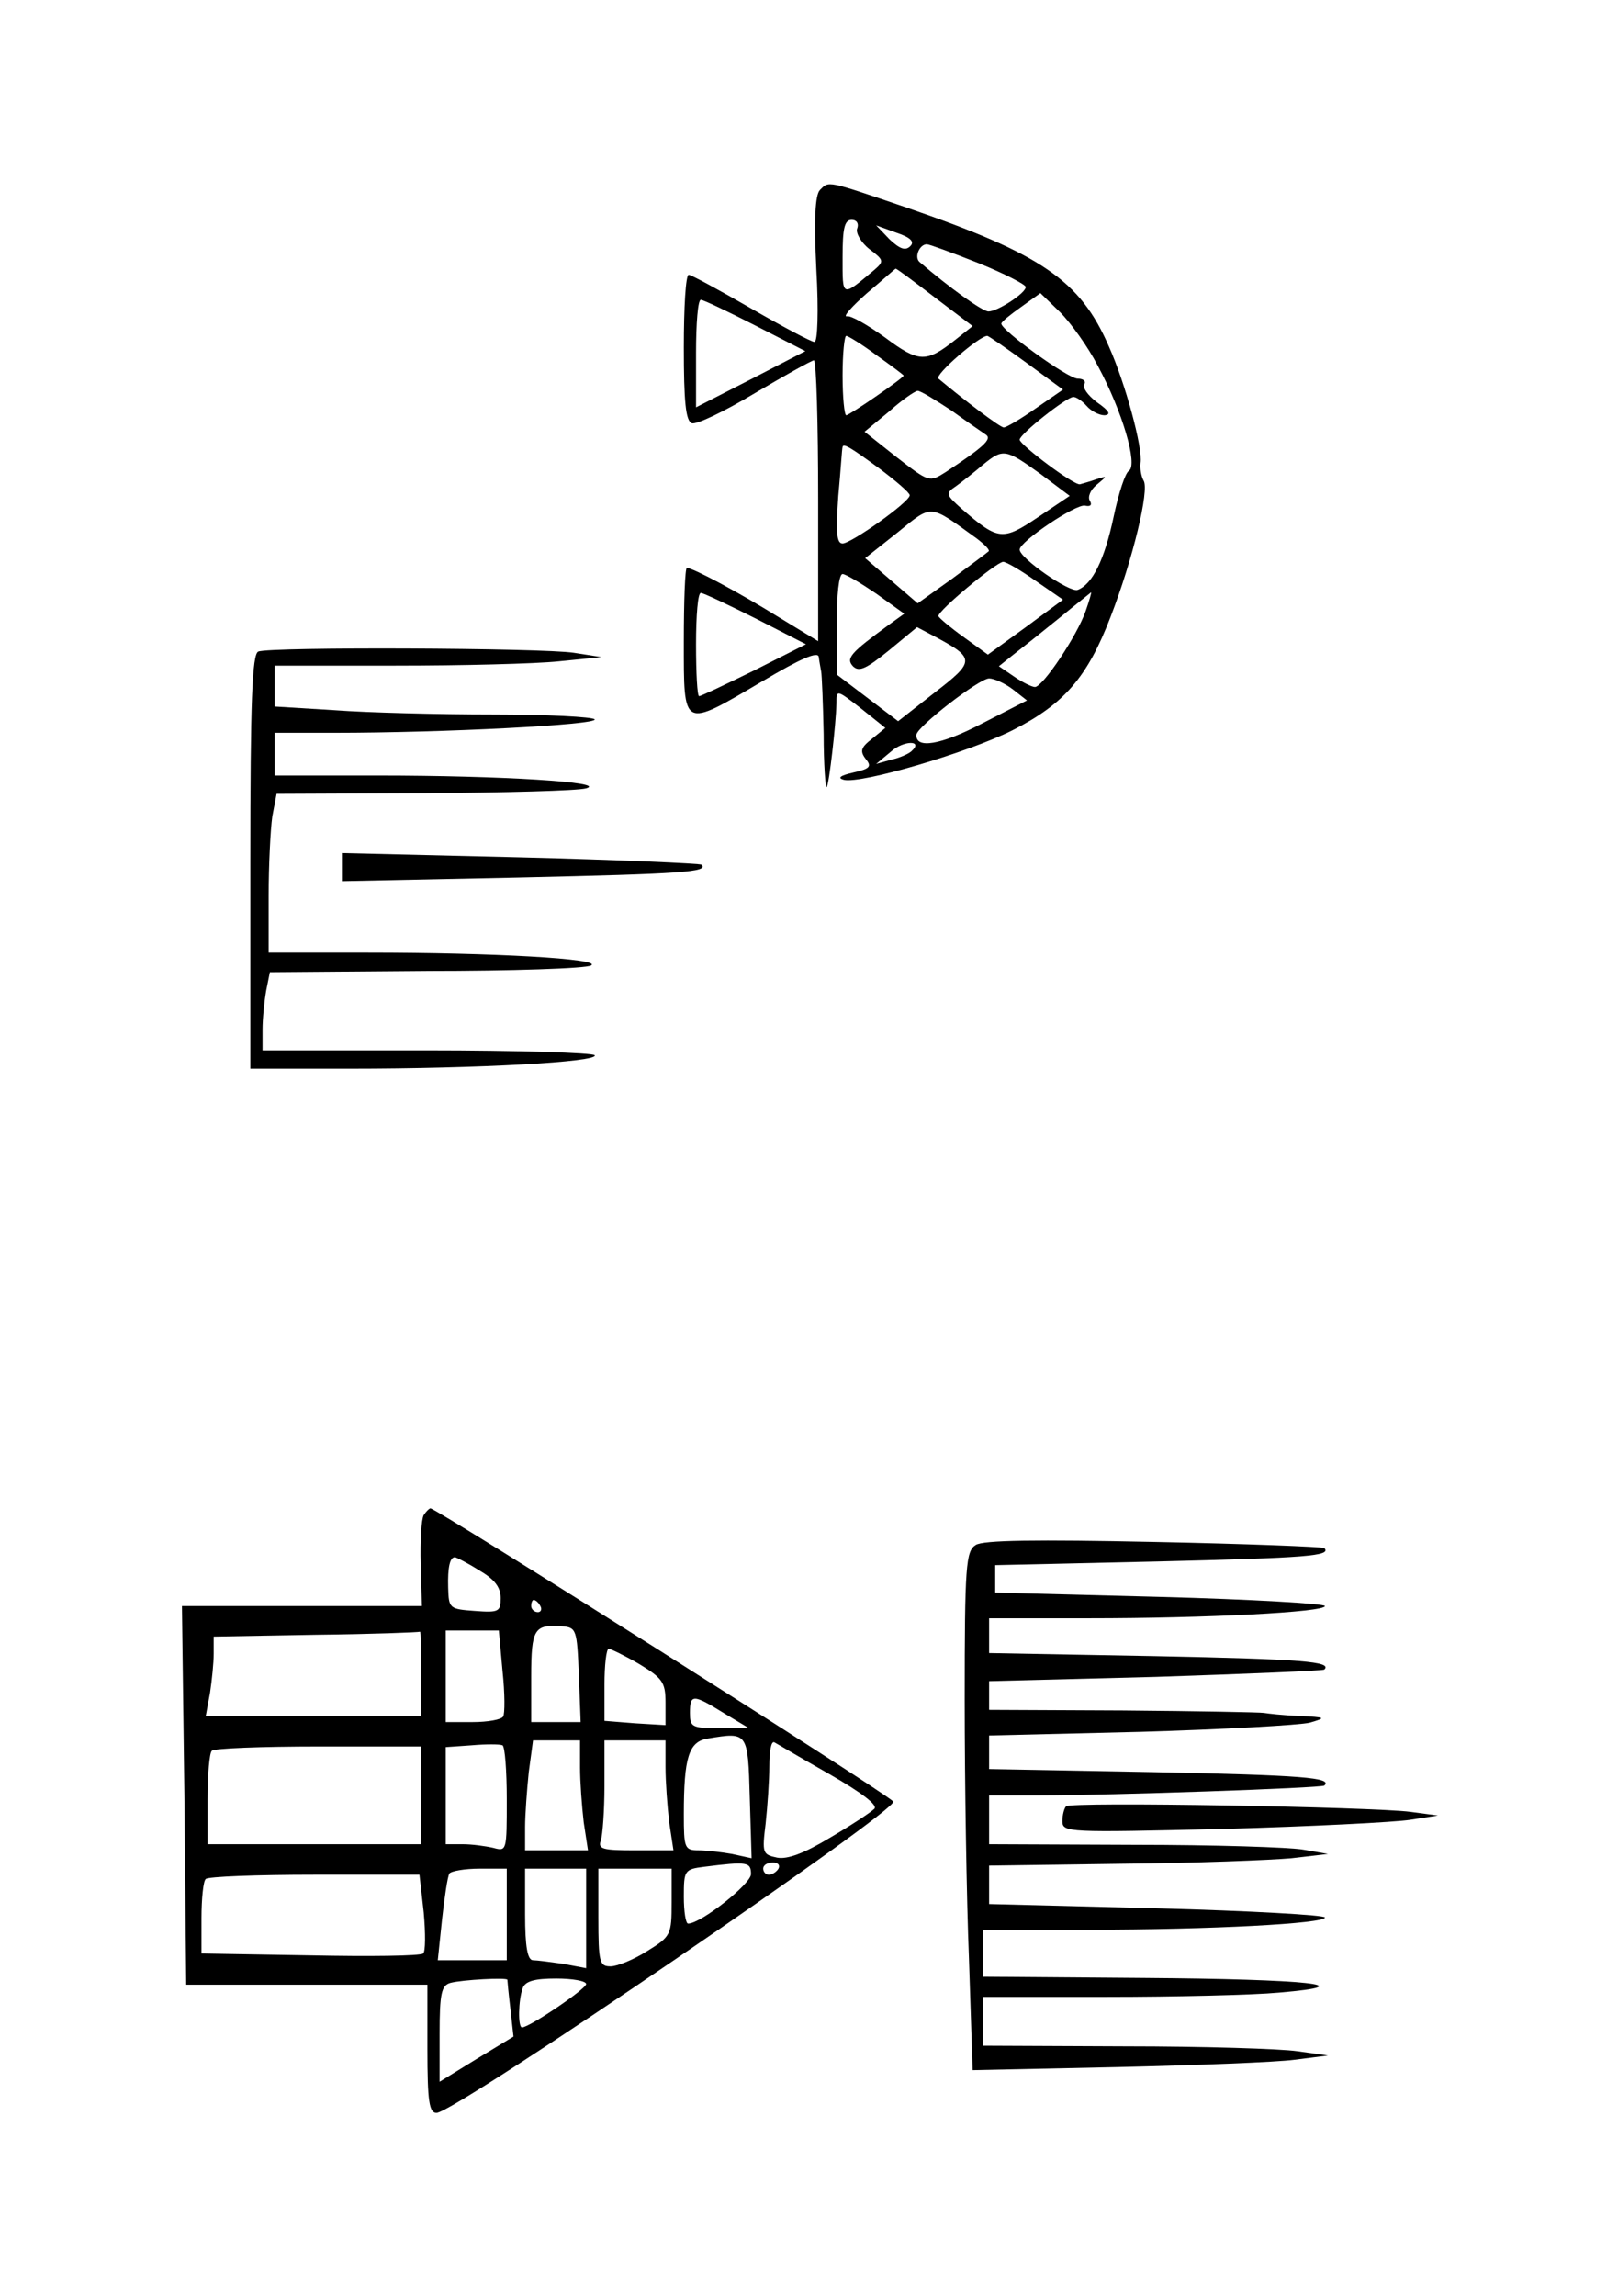 <?xml version="1.0" standalone="no"?>
<!DOCTYPE svg PUBLIC "-//W3C//DTD SVG 20010904//EN"
 "http://www.w3.org/TR/2001/REC-SVG-20010904/DTD/svg10.dtd">
<svg version="1.0" xmlns="http://www.w3.org/2000/svg"
 width="265pt" height="376pt" viewBox="0 0 265 376"
 preserveAspectRatio="xMidYMid meet">
<g transform="translate(0,376) scale(0.1,-0.1)"
fill="#000000" stroke="none">
<path d="M1343 3449 c-8 -8 -10 -48 -6 -130 4 -69 2 -119 -3 -119 -5 0 -52 25
-104 55 -52 30 -98 55 -102 55 -5 0 -8 -54 -8 -119 0 -88 3 -120 13 -124 7 -3
53 19 103 49 49 29 92 53 97 54 4 0 7 -103 7 -230 l0 -230 -64 39 c-66 41
-141 81 -151 81 -3 0 -5 -54 -5 -120 0 -145 -3 -143 128 -66 64 38 92 50 93
40 1 -8 3 -18 4 -24 1 -5 3 -51 4 -102 0 -50 3 -89 5 -87 4 5 15 102 16 137 0
23 0 23 40 -8 l40 -32 -22 -18 c-18 -14 -20 -20 -10 -33 10 -12 7 -16 -20 -22
-22 -5 -27 -9 -16 -12 28 -7 202 44 276 81 85 43 123 87 161 186 36 93 64 208
54 223 -4 7 -6 20 -5 29 4 24 -25 131 -52 191 -47 108 -110 151 -331 227 -132
45 -127 44 -142 29z m61 -63 c-3 -7 6 -23 20 -34 24 -18 24 -20 8 -34 -54 -45
-52 -46 -52 21 0 47 3 61 15 61 8 0 12 -6 9 -14z m87 -29 c-8 -8 -17 -5 -34
11 l-22 23 33 -12 c24 -8 30 -15 23 -22z m112 -28 c42 -17 77 -35 77 -39 0
-10 -46 -40 -61 -40 -10 0 -64 39 -113 81 -9 8 0 29 12 29 4 0 42 -14 85 -31z
m-72 -56 l62 -47 -29 -23 c-47 -37 -59 -37 -114 4 -29 21 -57 37 -63 35 -7 -1
8 16 33 38 25 21 46 40 47 40 2 0 30 -21 64 -47z m267 -112 c40 -74 66 -162
51 -172 -6 -3 -17 -37 -25 -75 -15 -71 -35 -111 -59 -120 -13 -5 -95 52 -95
66 0 13 92 75 107 72 9 -2 12 1 8 8 -4 6 1 18 11 26 18 15 18 15 -1 9 -11 -4
-23 -7 -26 -8 -9 -3 -99 65 -99 73 0 9 77 70 88 70 5 0 15 -7 22 -15 7 -8 20
-15 29 -15 11 1 8 7 -12 21 -15 11 -25 25 -21 30 3 5 -2 9 -11 9 -16 0 -125
79 -125 90 0 3 15 15 32 27 l32 23 32 -31 c18 -18 46 -57 62 -88z m-561 66
l82 -42 -89 -46 -90 -46 0 89 c0 48 3 88 8 87 4 0 44 -19 89 -42z m199 -49
c24 -17 44 -32 44 -33 0 -4 -89 -65 -94 -65 -3 0 -6 29 -6 65 0 36 3 65 6 65
3 0 26 -14 50 -32z m245 -12 l60 -44 -45 -31 c-24 -17 -48 -31 -52 -31 -6 0
-65 45 -107 80 -7 6 67 70 80 70 2 0 31 -20 64 -44z m-123 -78 c25 -18 51 -36
57 -40 10 -7 -4 -20 -66 -61 -27 -17 -27 -17 -80 24 l-53 42 40 33 c21 19 43
34 47 34 5 0 29 -15 55 -32z m-118 -95 c28 -21 50 -40 50 -44 0 -11 -96 -79
-110 -79 -10 0 -11 19 -7 78 4 42 6 78 7 80 1 7 15 -2 60 -35z m264 -9 l48
-36 -52 -35 c-58 -39 -65 -38 -124 13 -27 24 -28 26 -10 38 11 8 30 23 44 35
33 27 37 26 94 -15z m-104 -106 c13 -10 22 -19 19 -21 -2 -2 -29 -22 -60 -45
l-56 -40 -43 37 -43 37 53 42 c58 47 51 47 130 -10z m96 -69 l45 -31 -61 -45
-62 -45 -40 29 c-21 15 -40 31 -41 34 -2 8 94 88 106 89 5 0 29 -14 53 -31z
m-261 -21 l46 -33 -25 -18 c-63 -46 -71 -55 -59 -68 10 -10 22 -4 59 26 l46
38 34 -18 c61 -33 60 -39 -5 -89 l-60 -47 -50 38 -50 38 0 83 c-1 47 3 82 9
82 5 0 30 -15 55 -32z m-197 -41 l82 -42 -85 -43 c-47 -23 -87 -42 -90 -42 -3
0 -5 38 -5 85 0 47 3 85 8 84 4 0 44 -19 90 -42z m540 12 c-14 -40 -70 -124
-83 -124 -5 0 -21 8 -34 17 l-25 17 25 20 c13 10 47 37 74 59 28 23 51 41 52
42 1 0 -3 -14 -9 -31z m-119 -128 l23 -18 -74 -38 c-67 -35 -109 -42 -107 -18
1 13 103 92 119 92 8 0 26 -8 39 -18z m-166 -101 c-4 -4 -19 -11 -33 -14 l-25
-7 24 20 c21 19 54 19 34 1z"/>
<path d="M423 2693 c-10 -4 -13 -82 -13 -344 l0 -339 163 0 c210 0 408 11 401
22 -3 4 -126 8 -275 8 l-269 0 0 34 c0 18 3 47 6 64 l6 30 256 2 c140 0 262 4
270 9 19 11 -161 21 -365 21 l-163 0 0 93 c0 50 3 109 6 130 l7 37 241 1 c132
1 252 4 266 8 36 10 -138 21 -342 21 l-168 0 0 35 0 35 98 0 c177 0 431 13
426 22 -3 4 -78 8 -167 8 -89 0 -206 3 -259 7 l-98 6 0 34 0 33 198 0 c108 0
229 3 267 7 l70 7 -45 7 c-51 8 -498 10 -517 2z"/>
<path d="M560 2340 l0 -23 291 6 c267 6 310 9 298 21 -2 2 -136 8 -296 12
l-293 7 0 -23z"/>
<path d="M694 1279 c-4 -7 -6 -43 -5 -80 l2 -69 -196 0 -197 0 4 -310 3 -310
198 0 197 0 0 -105 c0 -87 3 -105 15 -105 30 0 761 499 748 510 -21 20 -748
480 -758 480 -2 0 -7 -5 -11 -11z m90 -90 c26 -15 36 -28 36 -46 0 -22 -3 -24
-42 -21 -42 3 -43 4 -44 38 -1 34 3 50 11 50 2 0 20 -9 39 -21z m101 -59 c3
-5 1 -10 -4 -10 -6 0 -11 5 -11 10 0 6 2 10 4 10 3 0 8 -4 11 -10z m63 -112
l3 -78 -41 0 -40 0 0 74 c0 79 5 86 50 83 24 -2 25 -5 28 -79z m-258 2 l0 -70
-176 0 -177 0 7 38 c3 20 6 49 6 64 l0 28 168 3 c92 1 168 4 170 5 1 1 2 -29
2 -68z m133 4 c4 -37 4 -71 1 -75 -3 -5 -25 -9 -50 -9 l-44 0 0 75 0 75 44 0
43 0 6 -66z m224 11 c38 -23 43 -30 43 -63 l0 -37 -50 3 -50 4 0 59 c0 32 3
59 7 59 3 0 26 -11 50 -25z m138 -80 l40 -24 -47 -1 c-45 0 -48 2 -48 25 0 31
5 31 55 0z m43 -139 l3 -99 -32 7 c-17 3 -42 6 -55 6 -23 0 -24 4 -24 59 0 93
8 119 39 124 66 11 66 11 69 -97z m-398 -3 c0 -84 0 -85 -22 -79 -13 3 -35 6
-50 6 l-28 0 0 79 0 80 43 3 c23 2 45 2 50 0 4 -2 7 -42 7 -89z m120 53 c0
-24 3 -64 6 -90 l7 -46 -52 0 -51 0 0 38 c0 20 3 61 6 90 l7 52 38 0 39 0 0
-44z m140 0 c0 -24 3 -64 6 -90 l7 -46 -63 0 c-53 0 -61 2 -56 16 3 9 6 49 6
90 l0 74 50 0 50 0 0 -44z m268 -11 c54 -31 80 -51 74 -57 -6 -6 -38 -27 -72
-47 -43 -26 -70 -36 -87 -33 -24 5 -25 7 -19 56 3 28 6 70 6 94 0 24 3 41 8
39 4 -2 44 -26 90 -52z m-668 -35 l0 -80 -175 0 -175 0 0 73 c0 41 3 77 7 80
3 4 82 7 175 7 l168 0 0 -80z m540 -129 c0 -16 -82 -81 -103 -81 -4 0 -7 20
-7 44 0 43 1 45 33 49 71 9 77 8 77 -12z m45 9 c-3 -5 -10 -10 -16 -10 -5 0
-9 5 -9 10 0 6 7 10 16 10 8 0 12 -4 9 -10z m-445 -75 l0 -75 -56 0 -57 0 7
67 c4 36 9 70 12 75 3 4 25 8 50 8 l44 0 0 -75z m130 -6 l0 -82 -37 7 c-21 3
-44 6 -50 6 -9 0 -13 22 -13 75 l0 75 50 0 50 0 0 -81z m140 26 c0 -53 -1 -56
-40 -80 -22 -14 -49 -25 -60 -25 -18 0 -20 6 -20 80 l0 80 60 0 60 0 0 -55z
m-406 -17 c3 -34 3 -64 -1 -67 -5 -4 -88 -5 -185 -3 l-178 3 0 58 c0 32 3 61
7 64 3 4 84 7 178 7 l172 0 7 -62z m137 -110 c0 -2 2 -23 5 -48 l5 -45 -61
-37 -60 -37 0 79 c0 66 3 79 18 83 19 5 92 9 93 5z m129 -7 c0 -8 -93 -71
-105 -71 -7 0 -6 45 1 64 4 12 20 16 55 16 27 0 49 -4 49 -9z"/>
<path d="M1598 1230 c-16 -10 -18 -33 -18 -254 0 -133 3 -324 7 -424 l6 -182
236 5 c130 3 261 8 291 12 l55 7 -50 7 c-27 4 -155 8 -282 8 l-233 1 0 40 0
40 203 0 c112 0 239 3 282 7 141 12 48 22 -224 24 l-261 2 0 39 0 38 173 0
c201 0 387 10 387 20 0 4 -124 11 -275 15 l-275 7 0 32 0 31 218 3 c119 1 244
6 277 9 l60 7 -40 7 c-22 4 -147 8 -277 8 l-238 1 0 40 0 40 83 0 c119 0 461
12 466 16 14 13 -36 17 -278 22 l-271 5 0 27 0 28 248 6 c136 4 261 11 277 15
28 8 27 9 -17 11 -27 1 -52 4 -58 5 -5 1 -109 3 -230 4 l-220 1 0 24 0 23 273
7 c149 5 274 10 276 12 13 13 -34 17 -278 22 l-271 5 0 28 0 29 163 0 c194 0
387 10 387 20 0 4 -121 11 -270 15 l-270 7 0 23 0 22 266 6 c246 6 285 9 273
22 -3 2 -128 7 -279 10 -193 4 -280 3 -292 -5z"/>
<path d="M1746 802 c-3 -3 -6 -14 -6 -24 0 -19 8 -19 263 -13 144 4 282 11
307 15 l45 7 -45 6 c-61 8 -557 17 -564 9z"/>
</g>
</svg>
